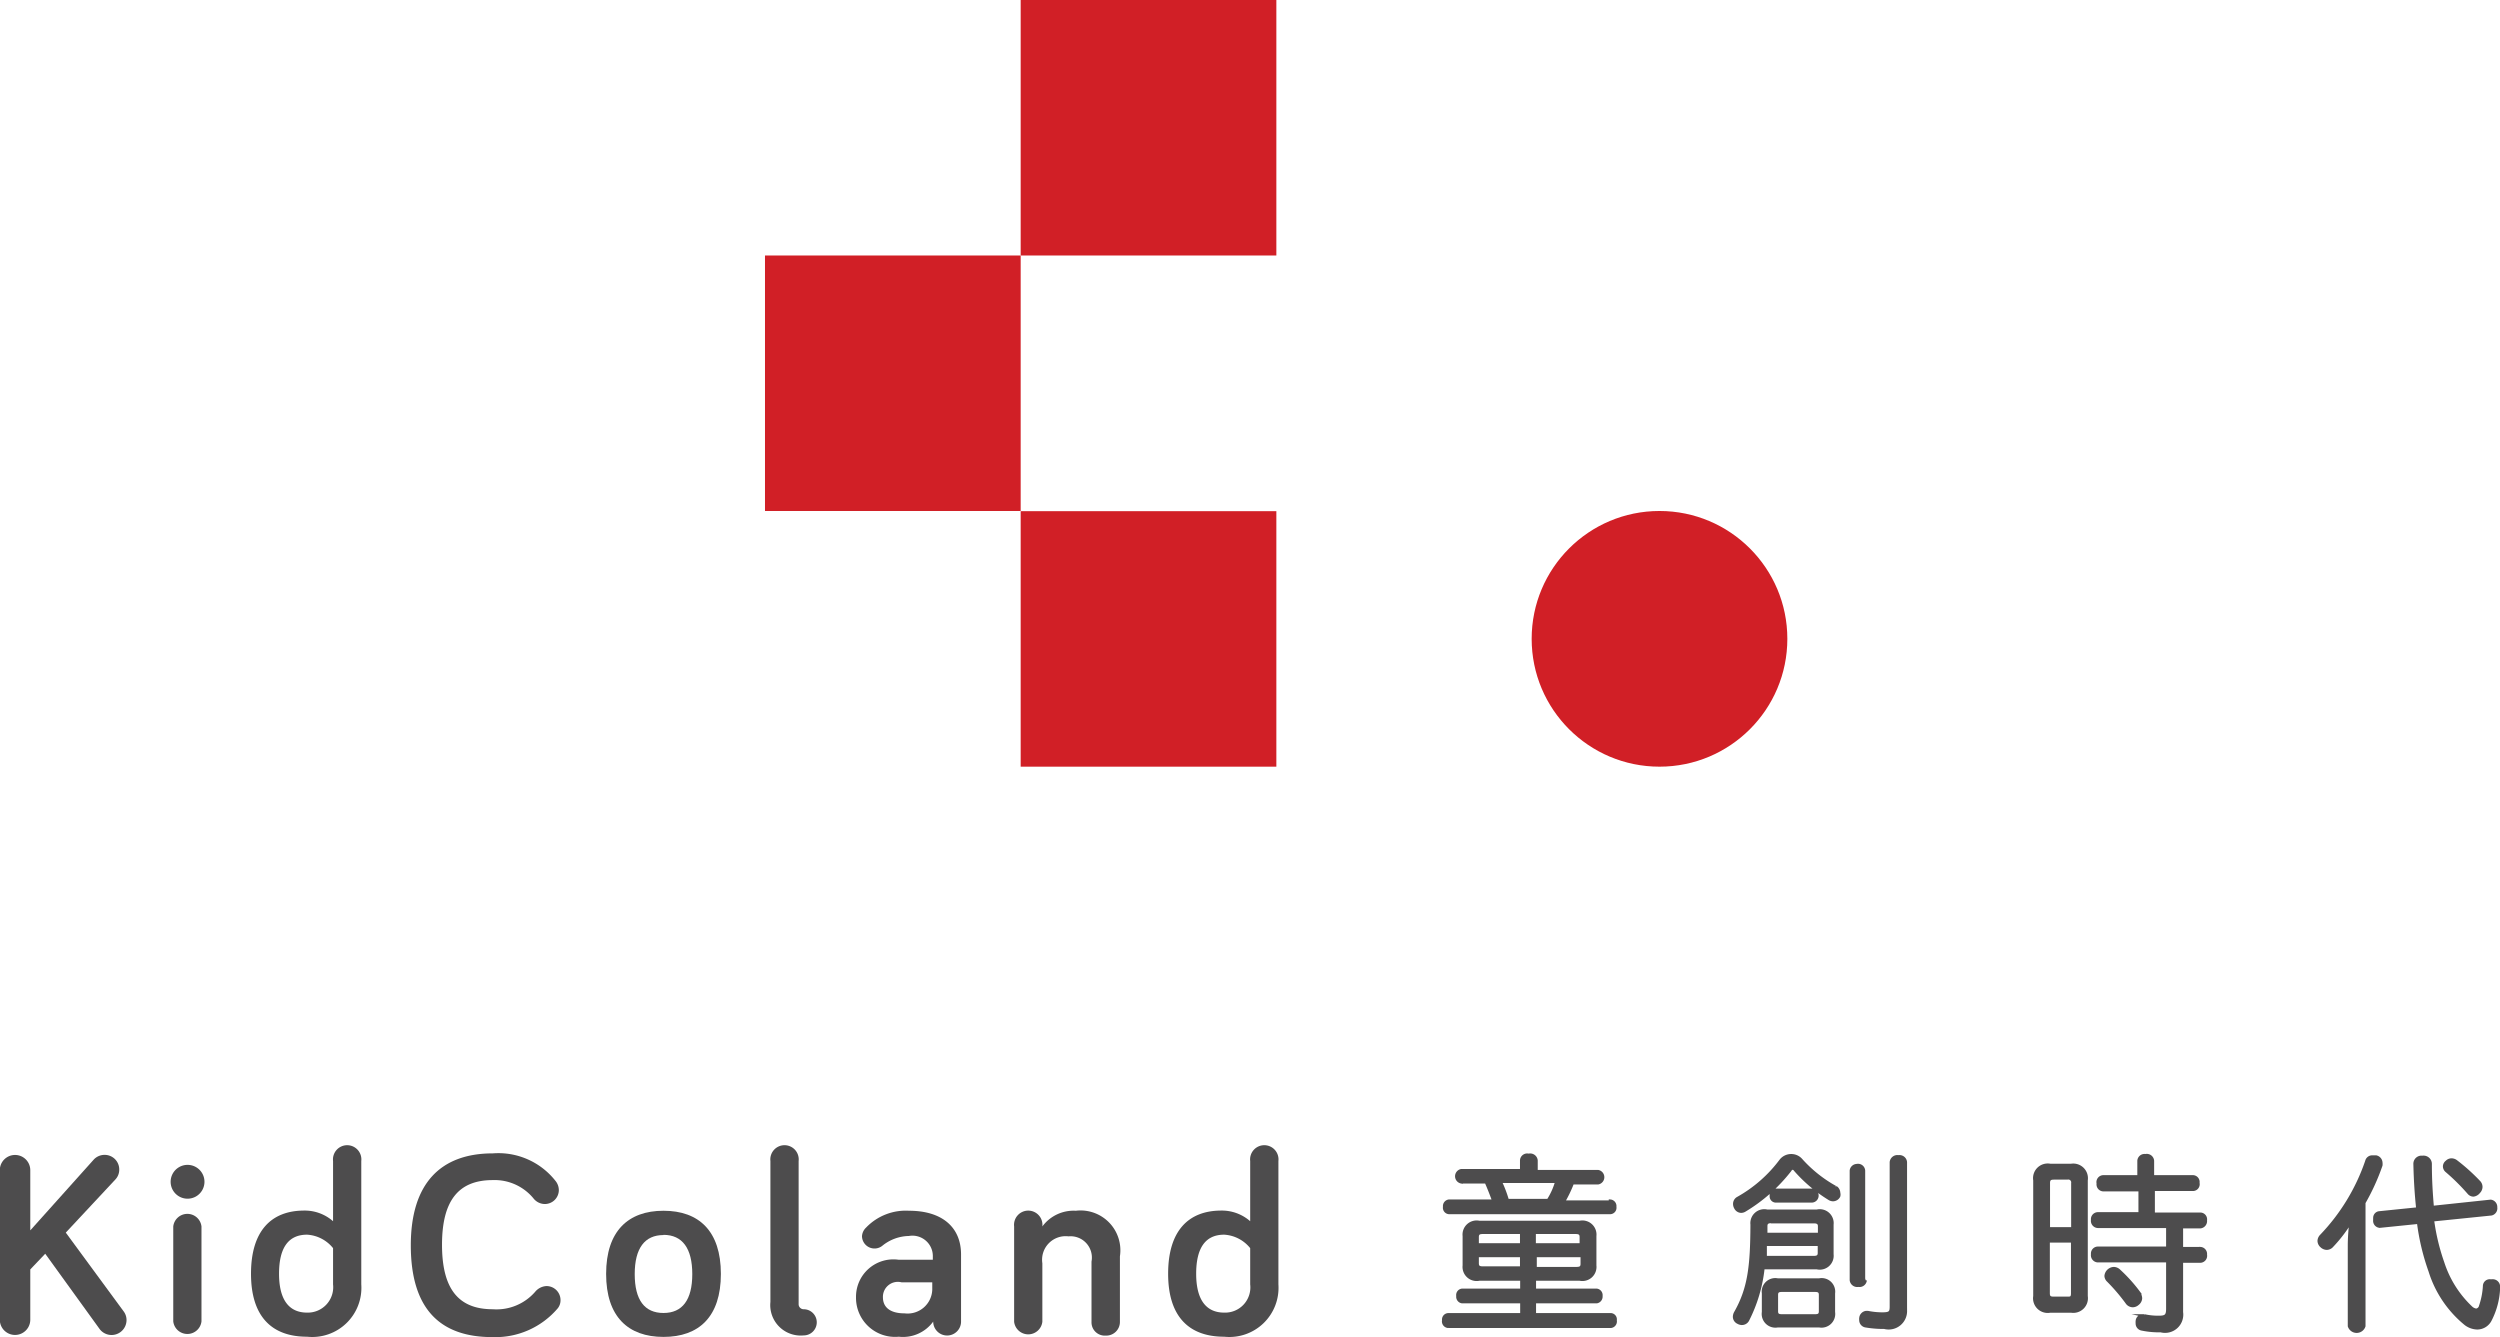 <svg id="Layer_1" data-name="Layer 1" xmlns="http://www.w3.org/2000/svg" viewBox="0 0 133.76 71.54"><defs><style>.cls-1{fill:#d11f26;}.cls-2,.cls-3{fill:#4d4c4d;}.cls-3{stroke:#4d4c4d;stroke-miterlimit:10;stroke-width:0.15px;}</style></defs><title>logo_vertical</title><rect class="cls-1" x="54.61" y="27.35" width="13.68" height="13.67"/><rect class="cls-1" x="40.93" y="13.67" width="13.68" height="13.67"/><rect class="cls-1" x="54.61" width="13.68" height="13.67"/><circle class="cls-1" cx="88.79" cy="34.18" r="6.84"/><path class="cls-2" d="M50.29,92.87l3.37-3.76a0.79,0.79,0,0,1,.59-0.27,0.78,0.78,0,0,1,.79.79,0.76,0.76,0,0,1-.21.53L52.18,93l3.1,4.22a0.77,0.77,0,0,1,.15.46,0.8,0.8,0,0,1-1.46.45l-2.89-4-0.8.84v2.69a0.81,0.81,0,0,1-1.63,0v-8a0.81,0.81,0,0,1,1.63,0v3.21Z" transform="translate(-48.66 -27.05)"/><path class="cls-2" d="M57.79,90.28a0.9,0.9,0,1,1,1.81,0A0.9,0.9,0,0,1,57.79,90.28Zm1.65,7.47a0.76,0.76,0,0,1-1.51,0V92.67a0.76,0.76,0,0,1,1.51,0v5.08Z" transform="translate(-48.66 -27.05)"/><path class="cls-2" d="M66.48,92.39V89.17a0.76,0.76,0,1,1,1.51,0v6.6a2.63,2.63,0,0,1-2.9,2.8c-1.89,0-3-1.08-3-3.37s1.08-3.38,2.85-3.38A2.3,2.3,0,0,1,66.48,92.39Zm0,1.44a1.93,1.93,0,0,0-1.39-.72c-1,0-1.5.7-1.5,2.09s0.53,2.08,1.5,2.08a1.36,1.36,0,0,0,1.39-1.51V93.84Z" transform="translate(-48.66 -27.05)"/><path class="cls-2" d="M70.64,93.68c0-3.32,1.6-4.92,4.39-4.92a3.89,3.89,0,0,1,3.38,1.51,0.79,0.79,0,0,1,.15.46,0.75,0.75,0,0,1-.76.74,0.78,0.78,0,0,1-.58-0.28,2.69,2.69,0,0,0-2.2-1c-1.87,0-2.71,1.15-2.71,3.46s0.84,3.45,2.71,3.45a2.74,2.74,0,0,0,2.27-.93,0.84,0.84,0,0,1,.6-0.31,0.75,0.75,0,0,1,.76.76,0.69,0.69,0,0,1-.14.42A4.38,4.38,0,0,1,75,98.59C72.24,98.59,70.64,97.12,70.64,93.68Z" transform="translate(-48.66 -27.05)"/><path class="cls-2" d="M84.16,98.58c-1.89,0-3.07-1.08-3.07-3.37s1.18-3.38,3.07-3.38,3.07,1.08,3.07,3.38S86.05,98.58,84.16,98.58Zm0-5.45c-1,0-1.54.7-1.54,2.09s0.53,2.08,1.54,2.08,1.54-.7,1.54-2.08S85.17,93.12,84.16,93.12Z" transform="translate(-48.66 -27.05)"/><path class="cls-2" d="M91.39,89.17v7.68a0.27,0.27,0,0,0,.27.25,0.7,0.7,0,0,1,0,1.4,1.63,1.63,0,0,1-1.78-1.79V89.17A0.76,0.76,0,1,1,91.39,89.17Z" transform="translate(-48.66 -27.05)"/><path class="cls-2" d="M95.86,93.71a0.67,0.67,0,0,1-1.08-.52A0.69,0.69,0,0,1,95,92.73a2.94,2.94,0,0,1,2.3-.9c1.74,0,2.78.86,2.78,2.34v3.59a0.74,0.74,0,0,1-1.49,0,2,2,0,0,1-1.84.81,2.09,2.09,0,0,1-2.29-2.12,2,2,0,0,1,2.27-2h1.84V94.23a1.09,1.09,0,0,0-1.28-1.05A2.32,2.32,0,0,0,95.86,93.71Zm2.68,2.34V95.66H96.9a0.8,0.8,0,0,0-1,.8c0,0.53.38,0.86,1.16,0.86A1.32,1.32,0,0,0,98.54,96.05Z" transform="translate(-48.66 -27.05)"/><path class="cls-2" d="M108.58,94.27v3.51a0.73,0.73,0,0,1-.76.73,0.71,0.71,0,0,1-.76-0.73V94.55a1.14,1.14,0,0,0-1.23-1.35,1.26,1.26,0,0,0-1.4,1.44v3.13a0.76,0.76,0,0,1-1.51,0v-5.1a0.76,0.76,0,1,1,1.51,0,2.08,2.08,0,0,1,1.79-.84A2.13,2.13,0,0,1,108.58,94.27Z" transform="translate(-48.66 -27.05)"/><path class="cls-2" d="M115.55,92.39V89.17a0.76,0.76,0,1,1,1.51,0v6.6a2.63,2.63,0,0,1-2.9,2.8c-1.89,0-3-1.08-3-3.37s1.08-3.38,2.85-3.38A2.3,2.3,0,0,1,115.55,92.39Zm0,1.44a1.93,1.93,0,0,0-1.39-.72c-1,0-1.5.7-1.5,2.09s0.53,2.08,1.5,2.08a1.35,1.35,0,0,0,1.39-1.51V93.84Z" transform="translate(-48.66 -27.05)"/><path class="cls-3" d="M127.81,95.5a0.68,0.68,0,0,1-.82-0.74V93.18a0.68,0.68,0,0,1,.82-0.74h5.37a0.68,0.68,0,0,1,.82.74v1.58a0.68,0.68,0,0,1-.82.74h-2.41v0.57h3.32a0.28,0.28,0,0,1,.24.32,0.29,0.29,0,0,1-.24.32h-3.32v0.67h4.07a0.26,0.26,0,0,1,.25.31,0.28,0.28,0,0,1-.25.34h-8.69a0.28,0.28,0,0,1-.26-0.34,0.27,0.27,0,0,1,.26-0.31h3.92V96.71h-3.18a0.28,0.28,0,0,1-.24-0.32,0.27,0.27,0,0,1,.24-0.32h3.18V95.5h-2.26Zm7-4.2a0.28,0.28,0,0,1,.26.32,0.27,0.27,0,0,1-.26.32h-8.61a0.27,0.27,0,0,1-.26-0.32,0.28,0.28,0,0,1,.26-0.32h2.37c-0.12-.32-0.24-0.64-0.4-1h-1.32a0.32,0.32,0,0,1,0-.63h3.21V89.14a0.31,0.31,0,0,1,.39-0.29,0.33,0.33,0,0,1,.41.29v0.58h3.3a0.32,0.32,0,0,1,0,.63h-1.36a6.9,6.9,0,0,1-.48,1h2.49ZM128,93c-0.2,0-.29.05-0.29,0.24v0.4h2.35V93H128Zm-0.29,1.21v0.43c0,0.19.09,0.24,0.29,0.24h2.06V94.24h-2.35Zm3.78-2.94a3.73,3.73,0,0,0,.45-1h-3a6.4,6.4,0,0,1,.38,1h2.13Zm1.76,2.37v-0.4c0-.19-0.09-0.24-0.3-0.24h-2.19v0.64h2.49ZM133,94.91c0.21,0,.3-0.05.3-0.24V94.24h-2.49v0.67H133Z" transform="translate(-48.66 -27.05)"/><path class="cls-3" d="M143,94.9a8,8,0,0,1-.83,2.79,0.36,0.36,0,0,1-.32.18,0.43,0.43,0,0,1-.2-0.06,0.34,0.34,0,0,1-.2-0.32,0.49,0.49,0,0,1,.05-0.19c0.75-1.31.88-2.51,0.89-4.73a0.67,0.67,0,0,1,.82-0.73h2.66a0.67,0.67,0,0,1,.82.73v1.59a0.67,0.67,0,0,1-.82.73H143Zm3.88-4.33a0.38,0.38,0,0,1,.17.31,0.33,0.33,0,0,1,0,.17,0.36,0.36,0,0,1-.32.2,0.41,0.41,0,0,1-.18-0.05,7.94,7.94,0,0,1-1.85-1.56,0.17,0.17,0,0,0-.12-0.08,0.18,0.18,0,0,0-.14.1A8.8,8.8,0,0,1,142,91.82a0.39,0.39,0,0,1-.18.05,0.35,0.35,0,0,1-.3-0.19,0.42,0.42,0,0,1-.06-0.21,0.35,0.35,0,0,1,.19-0.32,7.31,7.31,0,0,0,2.28-2,0.71,0.71,0,0,1,.57-0.28,0.7,0.7,0,0,1,.53.24A7.07,7.07,0,0,0,146.86,90.57ZM146,95.52a0.65,0.65,0,0,1,.77.73v1A0.66,0.66,0,0,1,146,98h-2.23a0.66,0.66,0,0,1-.77-0.75v-1a0.65,0.65,0,0,1,.77-0.73H146Zm-0.3-1.2c0.19,0,.29-0.05.29-0.23V93.64h-2.87c0,0.22,0,.45,0,0.68h2.62Zm-2.27-1.9c-0.19,0-.28.06-0.28,0.23v0.43h2.85V92.66c0-.17-0.1-0.23-0.29-0.23h-2.27Zm0.24-1.1a0.26,0.26,0,0,1-.25-0.3,0.26,0.26,0,0,1,.25-0.3h1.92a0.3,0.3,0,0,1,0,.6h-1.92Zm2.11,6.12c0.18,0,.27-0.05.27-0.23V96.33c0-.18-0.09-0.23-0.27-0.23h-1.79c-0.18,0-.27.05-0.27,0.23v0.88c0,0.18.09,0.23,0.27,0.23h1.79Zm2.69-1.89a0.32,0.32,0,0,1-.38.28,0.33,0.33,0,0,1-.39-0.29V89.68A0.32,0.32,0,0,1,148,89.4a0.31,0.31,0,0,1,.38.28v5.87Zm2.15,1.59a0.91,0.91,0,0,1-1.14.94,5.81,5.81,0,0,1-1-.08,0.32,0.32,0,0,1-.27-0.33,0.33,0.33,0,0,1,0-.1,0.34,0.34,0,0,1,.31-0.31h0.07a4,4,0,0,0,.77.08c0.42,0,.48-0.07.48-0.39V89.23a0.34,0.34,0,0,1,.4-0.3,0.33,0.33,0,0,1,.38.3v7.92Z" transform="translate(-48.66 -27.05)"/><path class="cls-3" d="M160.29,96.4a0.71,0.71,0,0,1-.82.81h-1.11a0.71,0.71,0,0,1-.84-0.81V90.2a0.71,0.71,0,0,1,.84-0.81h1.11a0.71,0.71,0,0,1,.82.81v6.2Zm-0.74-3.62V90.35a0.23,0.23,0,0,0-.28-0.26h-0.71c-0.2,0-.29.05-0.29,0.26v2.43h1.29Zm-1.29.68v2.78c0,0.22.09,0.26,0.29,0.26h0.71c0.19,0,.28,0,0.28-0.26V93.46h-1.29Zm4.83-2.74H161.2a0.3,0.3,0,0,1-.29-0.35A0.3,0.3,0,0,1,161.2,90h1.89V89.16a0.31,0.31,0,0,1,.36-0.29,0.32,0.32,0,0,1,.39.29V90H166a0.29,0.29,0,0,1,.27.34,0.29,0.29,0,0,1-.27.36h-2.12V92h2.51a0.29,0.29,0,0,1,.28.34,0.32,0.32,0,0,1-.28.36h-1v1.14h1a0.3,0.3,0,0,1,.28.34,0.3,0.3,0,0,1-.28.36h-1v2.72a0.9,0.9,0,0,1-1.12,1,4.51,4.51,0,0,1-1-.09,0.31,0.31,0,0,1-.27-0.33,0.44,0.44,0,0,1,0-.11,0.31,0.31,0,0,1,.3-0.29h0.09a3.41,3.41,0,0,0,.77.08c0.38,0,.47-0.08.47-0.45V94.52h-3.72a0.31,0.31,0,0,1-.3-0.36,0.3,0.3,0,0,1,.3-0.34h3.72V92.68h-3.73a0.31,0.31,0,0,1-.29-0.36,0.3,0.3,0,0,1,.29-0.34h2.25V90.72Zm0,5.5a0.49,0.49,0,0,1,.11.3,0.4,0.4,0,0,1-.16.29,0.41,0.41,0,0,1-.27.11,0.39,0.39,0,0,1-.32-0.18,10.18,10.18,0,0,0-1-1.17,0.37,0.37,0,0,1-.12-0.25,0.45,0.45,0,0,1,.43-0.41,0.43,0.43,0,0,1,.29.13A8.3,8.3,0,0,1,163.11,96.22Z" transform="translate(-48.66 -27.05)"/><path class="cls-3" d="M174.35,93.73a10,10,0,0,1,.09-1.33,7.72,7.72,0,0,1-1,1.31,0.39,0.39,0,0,1-.29.14,0.43,0.43,0,0,1-.28-0.12,0.39,0.39,0,0,1-.14-0.29,0.41,0.41,0,0,1,.11-0.26,10.8,10.8,0,0,0,2.44-4,0.31,0.31,0,0,1,.32-0.24l0.19,0a0.34,0.34,0,0,1,.27.32,0.65,0.65,0,0,1,0,.14,11.73,11.73,0,0,1-.91,2V98a0.42,0.42,0,0,1-.8,0V93.73Zm7.57-2.42h0a0.32,0.32,0,0,1,.28.34v0a0.32,0.32,0,0,1-.24.36l-3.14.32a11.37,11.37,0,0,0,.55,2.29A5.69,5.69,0,0,0,180.87,97a0.49,0.49,0,0,0,.28.14,0.27,0.27,0,0,0,.22-0.21,4,4,0,0,0,.21-1.08,0.29,0.29,0,0,1,.32-0.28H182a0.32,0.32,0,0,1,.35.34V96a4.06,4.06,0,0,1-.44,1.66,0.79,0.79,0,0,1-.71.45,1.08,1.08,0,0,1-.62-0.22,5.91,5.91,0,0,1-1.91-2.83,12.34,12.34,0,0,1-.62-2.6l-2.06.21h0a0.3,0.3,0,0,1-.28-0.35,0.26,0.26,0,0,1,0-.09,0.28,0.28,0,0,1,.24-0.3l2.06-.21c-0.08-.73-0.13-1.53-0.15-2.39a0.36,0.36,0,0,1,.41-0.37,0.37,0.37,0,0,1,.43.37c0,0.86.05,1.62,0.11,2.31Zm-0.6-1a0.38,0.38,0,0,1,.09.24,0.4,0.4,0,0,1-.12.28A0.44,0.44,0,0,1,181,91a0.34,0.34,0,0,1-.26-0.13,11.37,11.37,0,0,0-1.17-1.16,0.33,0.33,0,0,1-.13-0.25,0.32,0.32,0,0,1,.13-0.25,0.36,0.36,0,0,1,.26-0.11,0.42,0.42,0,0,1,.25.09A10.31,10.31,0,0,1,181.33,90.32Z" transform="translate(-48.66 -27.05)"/></svg>